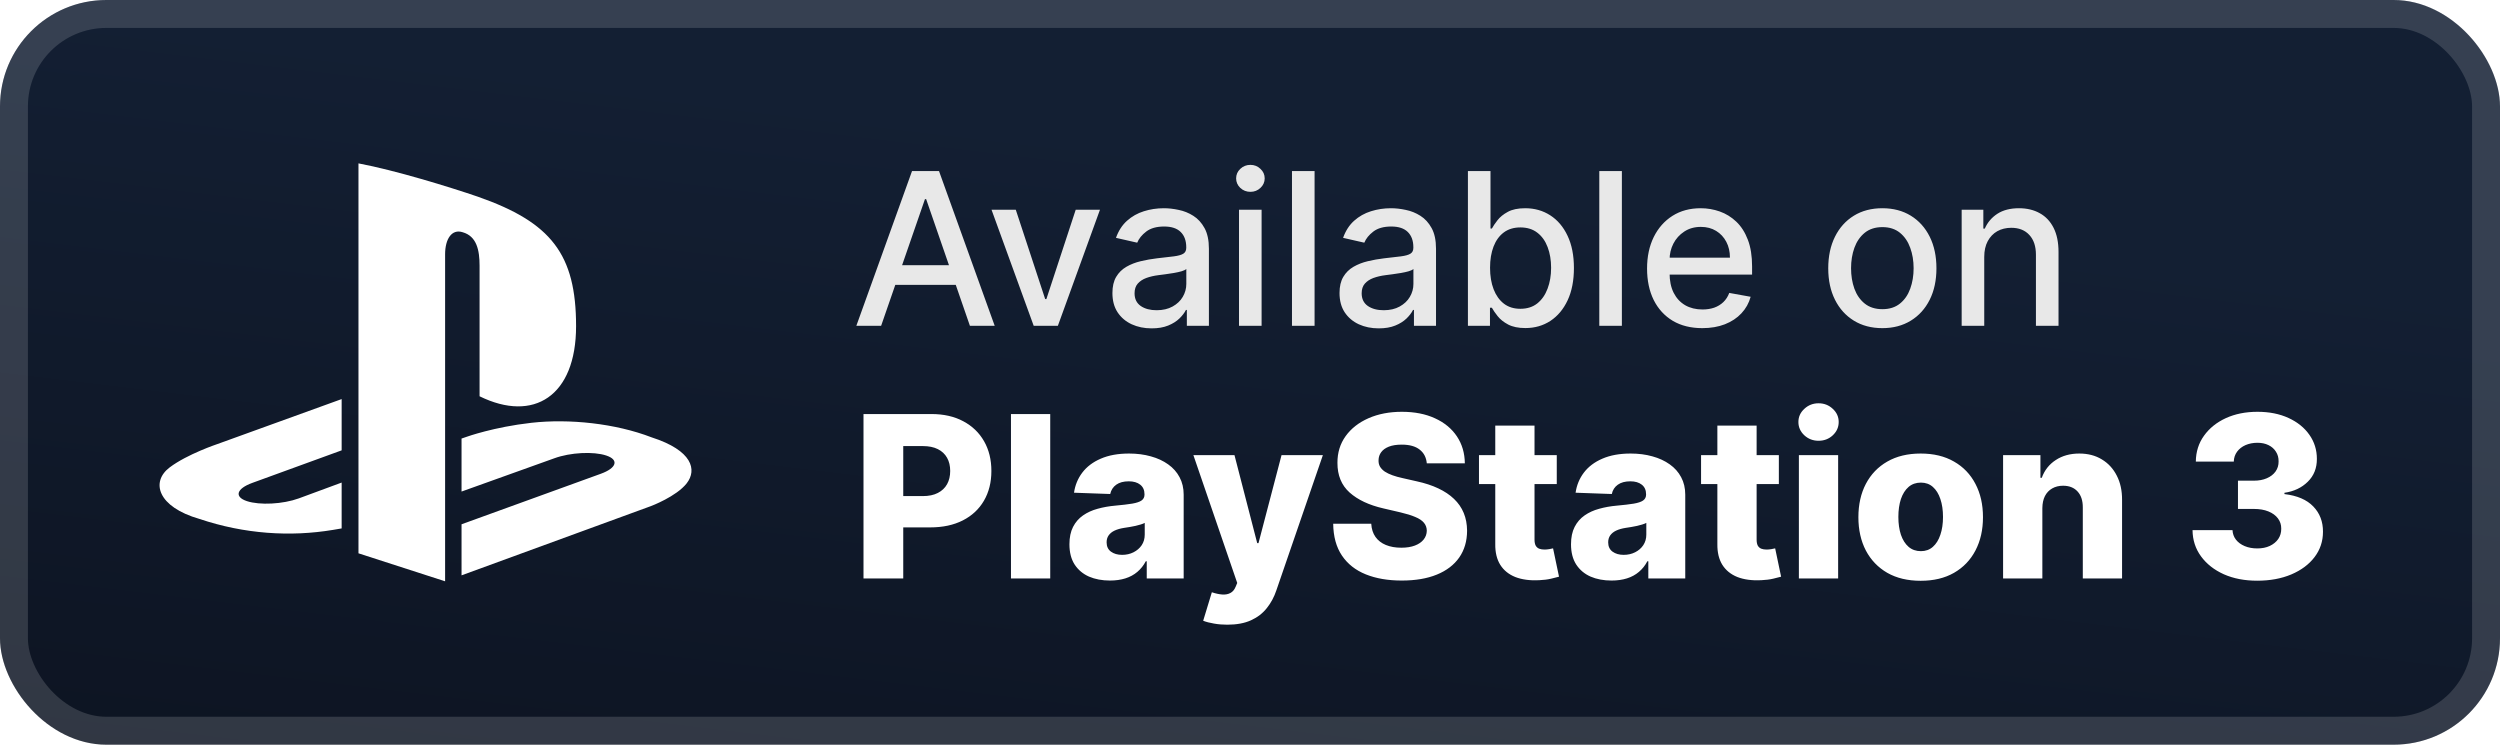 <svg width="188" height="56" viewBox="0 0 188 56" fill="none" xmlns="http://www.w3.org/2000/svg">
<rect x="-0" y="-0" width="188" height="56" rx="8" fill="url(#paint0_linear_28_1048)"/>
<g filter="url(#filter0_d_28_1048)">
<path fill-rule="evenodd" clip-rule="evenodd" d="M51.645 36.34C50.863 37.343 48.949 38.059 48.949 38.059L34.708 43.266V39.426L45.188 35.625C46.377 35.191 46.56 34.578 45.593 34.256C44.629 33.933 42.881 34.025 41.691 34.461L34.708 36.965V32.979L35.111 32.841C35.111 32.841 37.128 32.114 39.966 31.794C42.803 31.476 46.277 31.837 49.005 32.89C52.079 33.879 52.425 35.336 51.644 36.34H51.645ZM36.064 29.8V19.98C36.064 18.826 35.855 17.765 34.792 17.464C33.977 17.199 33.472 17.968 33.472 19.12V43.714L26.957 41.609V12.286C29.727 12.809 33.763 14.047 35.933 14.791C41.45 16.72 43.321 19.12 43.321 24.528C43.321 29.799 40.125 31.796 36.064 29.8ZM15.002 39.025C11.847 38.12 11.322 36.235 12.76 35.149C14.089 34.147 16.35 33.392 16.35 33.392L25.692 30.011V33.866L18.969 36.315C17.782 36.748 17.599 37.362 18.564 37.684C19.53 38.006 21.278 37.914 22.467 37.48L25.692 36.289V39.737C25.487 39.775 25.259 39.812 25.048 39.847C21.823 40.384 18.388 40.16 15.002 39.025V39.025Z" fill="white"/>
</g>
<g filter="url(#filter1_d_28_1048)">
<path d="M66.261 24.5H64.397L68.585 12.863H70.613L74.801 24.5H72.937L69.647 14.977H69.556L66.261 24.5ZM66.573 19.943H72.619V21.42H66.573V19.943ZM82.717 15.773L79.552 24.5H77.734L74.563 15.773H76.387L78.597 22.488H78.688L80.893 15.773H82.717ZM86.603 24.693C86.05 24.693 85.55 24.591 85.103 24.386C84.656 24.178 84.302 23.877 84.041 23.483C83.783 23.089 83.654 22.606 83.654 22.034C83.654 21.541 83.749 21.136 83.938 20.818C84.128 20.5 84.383 20.248 84.706 20.062C85.027 19.877 85.387 19.736 85.785 19.642C86.183 19.547 86.588 19.475 87.001 19.426C87.524 19.365 87.948 19.316 88.274 19.278C88.599 19.236 88.836 19.17 88.984 19.079C89.132 18.988 89.206 18.841 89.206 18.636V18.596C89.206 18.1 89.065 17.716 88.785 17.443C88.508 17.17 88.096 17.034 87.546 17.034C86.974 17.034 86.524 17.161 86.194 17.415C85.868 17.665 85.643 17.943 85.518 18.25L83.921 17.886C84.111 17.356 84.387 16.928 84.751 16.602C85.118 16.273 85.541 16.034 86.018 15.886C86.495 15.735 86.997 15.659 87.524 15.659C87.872 15.659 88.242 15.7 88.632 15.784C89.025 15.863 89.393 16.011 89.734 16.227C90.079 16.443 90.361 16.752 90.581 17.153C90.8 17.551 90.91 18.068 90.91 18.704V24.5H89.251V23.307H89.183C89.073 23.526 88.908 23.742 88.688 23.954C88.469 24.166 88.186 24.343 87.842 24.483C87.497 24.623 87.084 24.693 86.603 24.693ZM86.972 23.329C87.442 23.329 87.844 23.236 88.177 23.051C88.514 22.865 88.77 22.623 88.944 22.324C89.122 22.021 89.211 21.697 89.211 21.352V20.227C89.15 20.288 89.033 20.344 88.859 20.398C88.688 20.447 88.493 20.49 88.274 20.528C88.054 20.562 87.84 20.594 87.632 20.625C87.423 20.651 87.249 20.674 87.109 20.693C86.779 20.735 86.478 20.805 86.206 20.903C85.936 21.002 85.721 21.144 85.558 21.329C85.399 21.511 85.319 21.753 85.319 22.057C85.319 22.477 85.474 22.795 85.785 23.011C86.096 23.223 86.492 23.329 86.972 23.329ZM93.173 24.5V15.773H94.872V24.5H93.173ZM94.031 14.426C93.735 14.426 93.481 14.327 93.269 14.13C93.061 13.93 92.957 13.691 92.957 13.415C92.957 13.134 93.061 12.896 93.269 12.699C93.481 12.498 93.735 12.398 94.031 12.398C94.326 12.398 94.578 12.498 94.786 12.699C94.999 12.896 95.105 13.134 95.105 13.415C95.105 13.691 94.999 13.93 94.786 14.13C94.578 14.327 94.326 14.426 94.031 14.426ZM98.856 12.863V24.5H97.157V12.863H98.856ZM103.681 24.693C103.128 24.693 102.628 24.591 102.181 24.386C101.734 24.178 101.38 23.877 101.119 23.483C100.861 23.089 100.732 22.606 100.732 22.034C100.732 21.541 100.827 21.136 101.017 20.818C101.206 20.5 101.462 20.248 101.784 20.062C102.106 19.877 102.465 19.736 102.863 19.642C103.261 19.547 103.666 19.475 104.079 19.426C104.602 19.365 105.026 19.316 105.352 19.278C105.678 19.236 105.914 19.17 106.062 19.079C106.21 18.988 106.284 18.841 106.284 18.636V18.596C106.284 18.1 106.143 17.716 105.863 17.443C105.587 17.17 105.174 17.034 104.624 17.034C104.053 17.034 103.602 17.161 103.272 17.415C102.946 17.665 102.721 17.943 102.596 18.25L101 17.886C101.189 17.356 101.465 16.928 101.829 16.602C102.196 16.273 102.619 16.034 103.096 15.886C103.573 15.735 104.075 15.659 104.602 15.659C104.95 15.659 105.32 15.7 105.71 15.784C106.104 15.863 106.471 16.011 106.812 16.227C107.157 16.443 107.439 16.752 107.659 17.153C107.878 17.551 107.988 18.068 107.988 18.704V24.5H106.329V23.307H106.261C106.151 23.526 105.986 23.742 105.767 23.954C105.547 24.166 105.265 24.343 104.92 24.483C104.575 24.623 104.162 24.693 103.681 24.693ZM104.051 23.329C104.52 23.329 104.922 23.236 105.255 23.051C105.592 22.865 105.848 22.623 106.022 22.324C106.2 22.021 106.289 21.697 106.289 21.352V20.227C106.229 20.288 106.111 20.344 105.937 20.398C105.767 20.447 105.571 20.49 105.352 20.528C105.132 20.562 104.918 20.594 104.71 20.625C104.501 20.651 104.327 20.674 104.187 20.693C103.857 20.735 103.556 20.805 103.284 20.903C103.015 21.002 102.799 21.144 102.636 21.329C102.477 21.511 102.397 21.753 102.397 22.057C102.397 22.477 102.553 22.795 102.863 23.011C103.174 23.223 103.57 23.329 104.051 23.329ZM110.387 24.5V12.863H112.086V17.187H112.188C112.287 17.005 112.429 16.795 112.615 16.557C112.8 16.318 113.058 16.11 113.387 15.932C113.717 15.75 114.152 15.659 114.694 15.659C115.399 15.659 116.027 15.837 116.58 16.193C117.133 16.549 117.567 17.062 117.882 17.733C118.2 18.403 118.359 19.21 118.359 20.153C118.359 21.096 118.202 21.905 117.887 22.579C117.573 23.25 117.141 23.767 116.592 24.13C116.043 24.49 115.416 24.67 114.711 24.67C114.181 24.67 113.747 24.581 113.41 24.403C113.077 24.225 112.815 24.017 112.626 23.778C112.437 23.54 112.291 23.327 112.188 23.142H112.046V24.5H110.387ZM112.052 20.136C112.052 20.75 112.141 21.288 112.319 21.75C112.497 22.212 112.755 22.574 113.092 22.835C113.429 23.093 113.842 23.221 114.33 23.221C114.838 23.221 115.262 23.087 115.603 22.818C115.944 22.545 116.202 22.176 116.376 21.71C116.554 21.244 116.643 20.719 116.643 20.136C116.643 19.56 116.556 19.043 116.382 18.585C116.211 18.127 115.954 17.765 115.609 17.5C115.268 17.235 114.842 17.102 114.33 17.102C113.838 17.102 113.421 17.229 113.08 17.483C112.743 17.736 112.488 18.091 112.313 18.545C112.139 19 112.052 19.53 112.052 20.136ZM121.965 12.863V24.5H120.267V12.863H121.965ZM128.012 24.676C127.152 24.676 126.412 24.492 125.791 24.125C125.173 23.753 124.696 23.233 124.359 22.562C124.026 21.888 123.859 21.098 123.859 20.193C123.859 19.299 124.026 18.511 124.359 17.829C124.696 17.148 125.166 16.615 125.768 16.233C126.374 15.85 127.082 15.659 127.893 15.659C128.385 15.659 128.863 15.74 129.325 15.903C129.787 16.066 130.202 16.322 130.569 16.67C130.937 17.019 131.226 17.471 131.438 18.028C131.651 18.581 131.757 19.253 131.757 20.045V20.648H124.819V19.375H130.092C130.092 18.928 130.001 18.532 129.819 18.187C129.637 17.839 129.382 17.564 129.052 17.363C128.726 17.163 128.344 17.062 127.904 17.062C127.427 17.062 127.01 17.18 126.654 17.415C126.302 17.646 126.029 17.949 125.836 18.324C125.647 18.695 125.552 19.098 125.552 19.534V20.528C125.552 21.111 125.654 21.608 125.859 22.017C126.067 22.426 126.357 22.738 126.728 22.954C127.099 23.166 127.533 23.273 128.029 23.273C128.351 23.273 128.645 23.227 128.91 23.136C129.175 23.041 129.404 22.901 129.598 22.716C129.791 22.53 129.938 22.301 130.041 22.028L131.649 22.318C131.52 22.791 131.289 23.206 130.955 23.562C130.626 23.915 130.211 24.189 129.711 24.386C129.215 24.579 128.649 24.676 128.012 24.676ZM141.552 24.676C140.734 24.676 140.02 24.488 139.41 24.113C138.8 23.738 138.327 23.214 137.99 22.54C137.652 21.865 137.484 21.077 137.484 20.176C137.484 19.271 137.652 18.479 137.99 17.801C138.327 17.123 138.8 16.596 139.41 16.221C140.02 15.846 140.734 15.659 141.552 15.659C142.37 15.659 143.084 15.846 143.694 16.221C144.304 16.596 144.777 17.123 145.115 17.801C145.452 18.479 145.62 19.271 145.62 20.176C145.62 21.077 145.452 21.865 145.115 22.54C144.777 23.214 144.304 23.738 143.694 24.113C143.084 24.488 142.37 24.676 141.552 24.676ZM141.558 23.25C142.088 23.25 142.527 23.11 142.876 22.829C143.224 22.549 143.482 22.176 143.649 21.71C143.819 21.244 143.904 20.731 143.904 20.17C143.904 19.613 143.819 19.102 143.649 18.636C143.482 18.166 143.224 17.79 142.876 17.505C142.527 17.221 142.088 17.079 141.558 17.079C141.024 17.079 140.58 17.221 140.228 17.505C139.88 17.79 139.62 18.166 139.45 18.636C139.283 19.102 139.2 19.613 139.2 20.17C139.2 20.731 139.283 21.244 139.45 21.71C139.62 22.176 139.88 22.549 140.228 22.829C140.58 23.11 141.024 23.25 141.558 23.25ZM149.215 19.318V24.5H147.517V15.773H149.147V17.193H149.255C149.456 16.731 149.77 16.36 150.198 16.079C150.63 15.799 151.174 15.659 151.829 15.659C152.424 15.659 152.945 15.784 153.392 16.034C153.839 16.28 154.185 16.648 154.431 17.136C154.678 17.625 154.801 18.229 154.801 18.949V24.5H153.102V19.153C153.102 18.521 152.937 18.026 152.607 17.67C152.278 17.31 151.825 17.13 151.249 17.13C150.856 17.13 150.505 17.216 150.198 17.386C149.895 17.557 149.655 17.807 149.477 18.136C149.303 18.462 149.215 18.856 149.215 19.318Z" fill="#E8E8E8"/>
<path d="M64.935 43.5V31.136H70.043C70.968 31.136 71.767 31.317 72.439 31.679C73.115 32.038 73.636 32.539 74.003 33.183C74.369 33.823 74.552 34.567 74.552 35.416C74.552 36.27 74.365 37.016 73.991 37.656C73.62 38.292 73.091 38.785 72.403 39.135C71.715 39.485 70.898 39.66 69.952 39.66H66.801V37.306H69.397C69.847 37.306 70.224 37.227 70.525 37.07C70.831 36.913 71.063 36.694 71.22 36.412C71.377 36.127 71.455 35.795 71.455 35.416C71.455 35.034 71.377 34.704 71.22 34.426C71.063 34.145 70.831 33.927 70.525 33.774C70.22 33.621 69.843 33.545 69.397 33.545H67.924V43.5H64.935ZM78.977 31.136V43.5H76.025V31.136H78.977ZM83.47 43.657C82.879 43.657 82.353 43.558 81.894 43.361C81.44 43.16 81.079 42.858 80.814 42.455C80.552 42.049 80.421 41.54 80.421 40.928C80.421 40.413 80.512 39.978 80.693 39.624C80.874 39.27 81.124 38.982 81.442 38.761C81.76 38.539 82.126 38.372 82.54 38.26C82.955 38.143 83.398 38.065 83.869 38.024C84.396 37.976 84.82 37.926 85.142 37.873C85.464 37.817 85.698 37.739 85.843 37.638C85.992 37.533 86.066 37.386 86.066 37.197V37.167C86.066 36.857 85.959 36.618 85.746 36.449C85.533 36.28 85.245 36.195 84.883 36.195C84.492 36.195 84.178 36.28 83.941 36.449C83.704 36.618 83.553 36.851 83.488 37.149L80.766 37.052C80.846 36.489 81.053 35.986 81.387 35.543C81.725 35.096 82.188 34.746 82.776 34.493C83.368 34.235 84.078 34.106 84.907 34.106C85.499 34.106 86.044 34.177 86.543 34.318C87.042 34.454 87.477 34.656 87.847 34.921C88.217 35.183 88.503 35.505 88.704 35.887C88.909 36.27 89.012 36.706 89.012 37.197V43.5H86.235V42.208H86.163C85.998 42.522 85.786 42.787 85.529 43.005C85.275 43.222 84.975 43.385 84.629 43.494C84.287 43.602 83.901 43.657 83.47 43.657ZM84.382 41.725C84.7 41.725 84.985 41.66 85.239 41.532C85.496 41.403 85.702 41.226 85.855 41.001C86.008 40.771 86.084 40.505 86.084 40.204V39.322C86 39.367 85.897 39.407 85.776 39.443C85.659 39.479 85.531 39.513 85.39 39.546C85.249 39.578 85.104 39.606 84.955 39.63C84.806 39.654 84.663 39.676 84.527 39.697C84.249 39.741 84.011 39.809 83.814 39.902C83.621 39.994 83.472 40.115 83.368 40.264C83.267 40.409 83.217 40.582 83.217 40.783C83.217 41.089 83.325 41.322 83.543 41.483C83.764 41.644 84.044 41.725 84.382 41.725ZM92.29 46.977C91.936 46.977 91.602 46.949 91.288 46.892C90.974 46.84 90.704 46.77 90.479 46.681L91.131 44.538C91.421 44.635 91.682 44.691 91.916 44.707C92.153 44.723 92.356 44.685 92.525 44.592C92.699 44.504 92.831 44.345 92.924 44.115L93.039 43.838L89.743 34.227H92.833L94.542 40.843H94.638L96.371 34.227H99.48L95.985 44.387C95.816 44.894 95.576 45.341 95.266 45.727C94.96 46.118 94.564 46.424 94.077 46.645C93.594 46.866 92.998 46.977 92.29 46.977ZM107.295 34.843C107.255 34.4 107.076 34.056 106.758 33.81C106.444 33.561 105.995 33.436 105.411 33.436C105.025 33.436 104.703 33.486 104.445 33.587C104.188 33.688 103.995 33.827 103.866 34.004C103.737 34.177 103.671 34.376 103.667 34.601C103.659 34.786 103.695 34.949 103.775 35.09C103.86 35.231 103.981 35.356 104.138 35.465C104.299 35.569 104.492 35.662 104.717 35.742C104.942 35.823 105.196 35.893 105.478 35.954L106.54 36.195C107.152 36.328 107.691 36.505 108.158 36.726C108.629 36.948 109.023 37.211 109.341 37.517C109.663 37.823 109.907 38.175 110.072 38.574C110.237 38.972 110.321 39.419 110.325 39.914C110.321 40.695 110.124 41.365 109.734 41.924C109.343 42.483 108.782 42.912 108.049 43.21C107.321 43.508 106.442 43.657 105.411 43.657C104.377 43.657 103.476 43.502 102.707 43.192C101.938 42.882 101.34 42.411 100.914 41.779C100.487 41.147 100.268 40.349 100.256 39.383H103.117C103.141 39.781 103.248 40.113 103.437 40.379C103.626 40.644 103.886 40.846 104.216 40.982C104.55 41.119 104.936 41.188 105.375 41.188C105.778 41.188 106.12 41.133 106.401 41.025C106.687 40.916 106.906 40.765 107.059 40.572C107.212 40.379 107.291 40.157 107.295 39.908C107.291 39.674 107.218 39.475 107.078 39.31C106.937 39.141 106.719 38.996 106.426 38.876C106.136 38.751 105.766 38.636 105.315 38.531L104.023 38.23C102.952 37.984 102.109 37.588 101.493 37.04C100.878 36.489 100.572 35.744 100.576 34.807C100.572 34.042 100.777 33.372 101.192 32.796C101.606 32.221 102.18 31.772 102.912 31.45C103.645 31.128 104.48 30.967 105.417 30.967C106.375 30.967 107.206 31.13 107.911 31.456C108.619 31.778 109.168 32.231 109.559 32.814C109.949 33.398 110.148 34.074 110.156 34.843H107.295ZM117.069 34.227V36.4H111.219V34.227H117.069ZM112.444 32.005H115.396V40.584C115.396 40.765 115.425 40.912 115.481 41.025C115.541 41.133 115.628 41.212 115.741 41.26C115.853 41.304 115.988 41.327 116.145 41.327C116.258 41.327 116.376 41.316 116.501 41.296C116.63 41.272 116.727 41.252 116.791 41.236L117.238 43.367C117.097 43.407 116.898 43.458 116.64 43.518C116.386 43.578 116.083 43.617 115.728 43.633C115.036 43.665 114.443 43.584 113.948 43.391C113.457 43.194 113.08 42.888 112.819 42.474C112.561 42.059 112.436 41.538 112.444 40.91V32.005ZM121.189 43.657C120.597 43.657 120.072 43.558 119.613 43.361C119.158 43.16 118.798 42.858 118.533 42.455C118.271 42.049 118.14 41.54 118.14 40.928C118.14 40.413 118.231 39.978 118.412 39.624C118.593 39.27 118.843 38.982 119.16 38.761C119.478 38.539 119.845 38.372 120.259 38.26C120.674 38.143 121.116 38.065 121.587 38.024C122.115 37.976 122.539 37.926 122.861 37.873C123.183 37.817 123.416 37.739 123.561 37.638C123.71 37.533 123.785 37.386 123.785 37.197V37.167C123.785 36.857 123.678 36.618 123.465 36.449C123.251 36.28 122.964 36.195 122.602 36.195C122.211 36.195 121.897 36.28 121.66 36.449C121.422 36.618 121.271 36.851 121.207 37.149L118.484 37.052C118.565 36.489 118.772 35.986 119.106 35.543C119.444 35.096 119.907 34.746 120.495 34.493C121.086 34.235 121.797 34.106 122.626 34.106C123.217 34.106 123.763 34.177 124.262 34.318C124.761 34.454 125.195 34.656 125.566 34.921C125.936 35.183 126.222 35.505 126.423 35.887C126.628 36.27 126.731 36.706 126.731 37.197V43.5H123.954V42.208H123.881C123.716 42.522 123.505 42.787 123.247 43.005C122.994 43.222 122.694 43.385 122.348 43.494C122.006 43.602 121.619 43.657 121.189 43.657ZM122.1 41.725C122.418 41.725 122.704 41.66 122.958 41.532C123.215 41.403 123.421 41.226 123.573 41.001C123.726 40.771 123.803 40.505 123.803 40.204V39.322C123.718 39.367 123.616 39.407 123.495 39.443C123.378 39.479 123.249 39.513 123.109 39.546C122.968 39.578 122.823 39.606 122.674 39.63C122.525 39.654 122.382 39.676 122.245 39.697C121.968 39.741 121.73 39.809 121.533 39.902C121.34 39.994 121.191 40.115 121.086 40.264C120.986 40.409 120.935 40.582 120.935 40.783C120.935 41.089 121.044 41.322 121.261 41.483C121.483 41.644 121.762 41.725 122.1 41.725ZM133.77 34.227V36.4H127.92V34.227H133.77ZM129.146 32.005H132.098V40.584C132.098 40.765 132.126 40.912 132.182 41.025C132.242 41.133 132.329 41.212 132.442 41.26C132.554 41.304 132.689 41.327 132.846 41.327C132.959 41.327 133.078 41.316 133.202 41.296C133.331 41.272 133.428 41.252 133.492 41.236L133.939 43.367C133.798 43.407 133.599 43.458 133.341 43.518C133.088 43.578 132.784 43.617 132.43 43.633C131.737 43.665 131.144 43.584 130.649 43.391C130.158 43.194 129.781 42.888 129.52 42.474C129.262 42.059 129.137 41.538 129.146 40.91V32.005ZM135.276 43.5V34.227H138.228V43.5H135.276ZM136.755 33.146C136.341 33.146 135.984 33.01 135.687 32.736C135.389 32.458 135.24 32.124 135.24 31.734C135.24 31.347 135.389 31.017 135.687 30.744C135.984 30.466 136.341 30.327 136.755 30.327C137.174 30.327 137.53 30.466 137.824 30.744C138.121 31.017 138.27 31.347 138.27 31.734C138.27 32.124 138.121 32.458 137.824 32.736C137.53 33.01 137.174 33.146 136.755 33.146ZM144.436 43.675C143.462 43.675 142.624 43.476 141.924 43.077C141.228 42.675 140.691 42.115 140.312 41.399C139.938 40.678 139.751 39.843 139.751 38.894C139.751 37.94 139.938 37.105 140.312 36.388C140.691 35.668 141.228 35.108 141.924 34.71C142.624 34.307 143.462 34.106 144.436 34.106C145.41 34.106 146.245 34.307 146.941 34.71C147.641 35.108 148.178 35.668 148.553 36.388C148.931 37.105 149.12 37.94 149.12 38.894C149.12 39.843 148.931 40.678 148.553 41.399C148.178 42.115 147.641 42.675 146.941 43.077C146.245 43.476 145.41 43.675 144.436 43.675ZM144.454 41.447C144.808 41.447 145.108 41.339 145.353 41.121C145.599 40.904 145.786 40.602 145.915 40.216C146.047 39.829 146.114 39.383 146.114 38.876C146.114 38.36 146.047 37.91 145.915 37.523C145.786 37.137 145.599 36.835 145.353 36.618C145.108 36.4 144.808 36.292 144.454 36.292C144.087 36.292 143.778 36.4 143.524 36.618C143.274 36.835 143.083 37.137 142.95 37.523C142.822 37.91 142.757 38.36 142.757 38.876C142.757 39.383 142.822 39.829 142.95 40.216C143.083 40.602 143.274 40.904 143.524 41.121C143.778 41.339 144.087 41.447 144.454 41.447ZM153.585 38.211V43.5H150.632V34.227H153.44V35.929H153.542C153.748 35.362 154.098 34.917 154.593 34.595C155.088 34.269 155.677 34.106 156.362 34.106C157.014 34.106 157.579 34.253 158.058 34.547C158.541 34.837 158.915 35.243 159.181 35.766C159.45 36.286 159.583 36.893 159.579 37.59V43.5H156.627V38.169C156.631 37.654 156.5 37.252 156.235 36.962C155.973 36.672 155.609 36.527 155.142 36.527C154.832 36.527 154.558 36.596 154.321 36.732C154.088 36.865 153.907 37.056 153.778 37.306C153.653 37.555 153.589 37.857 153.585 38.211ZM169.738 43.669C168.796 43.669 167.961 43.508 167.233 43.186C166.508 42.86 165.937 42.411 165.518 41.84C165.099 41.268 164.886 40.61 164.878 39.865H167.885C167.897 40.135 167.983 40.375 168.144 40.584C168.305 40.789 168.524 40.95 168.802 41.067C169.08 41.184 169.396 41.242 169.75 41.242C170.104 41.242 170.416 41.18 170.686 41.055C170.959 40.926 171.173 40.751 171.326 40.53C171.478 40.304 171.553 40.047 171.549 39.757C171.553 39.467 171.47 39.209 171.301 38.984C171.132 38.759 170.893 38.584 170.583 38.459C170.277 38.334 169.915 38.272 169.496 38.272H168.295V36.147H169.496C169.863 36.147 170.185 36.086 170.462 35.966C170.744 35.845 170.963 35.676 171.12 35.459C171.277 35.237 171.354 34.984 171.35 34.698C171.354 34.42 171.287 34.177 171.15 33.967C171.018 33.754 170.831 33.589 170.589 33.472C170.352 33.356 170.076 33.297 169.762 33.297C169.432 33.297 169.132 33.356 168.862 33.472C168.597 33.589 168.386 33.754 168.229 33.967C168.072 34.181 167.989 34.428 167.981 34.71H165.126C165.134 33.974 165.339 33.325 165.741 32.766C166.144 32.203 166.691 31.762 167.383 31.444C168.08 31.126 168.873 30.967 169.762 30.967C170.647 30.967 171.426 31.122 172.098 31.432C172.77 31.742 173.294 32.164 173.668 32.7C174.042 33.231 174.229 33.833 174.229 34.505C174.233 35.201 174.006 35.775 173.547 36.225C173.092 36.676 172.507 36.954 171.79 37.058V37.155C172.748 37.268 173.471 37.578 173.958 38.085C174.449 38.592 174.692 39.226 174.688 39.986C174.688 40.703 174.477 41.339 174.054 41.894C173.636 42.445 173.052 42.88 172.304 43.198C171.559 43.512 170.704 43.669 169.738 43.669Z" fill="white"/>
</g>
<rect x="1.05" y="1.05" width="185.9" height="53.9" rx="6.95" stroke="white" stroke-opacity="0.15" stroke-width="2.1"/>
<defs>
<filter id="filter0_d_28_1048" x="6.285" y="2.285" width="51.429" height="51.429" filterUnits="userSpaceOnUse" color-interpolation-filters="sRGB">
<feFlood flood-opacity="0" result="BackgroundImageFix"/>
<feColorMatrix in="SourceAlpha" type="matrix" values="0 0 0 0 0 0 0 0 0 0 0 0 0 0 0 0 0 0 127 0" result="hardAlpha"/>
<feOffset/>
<feGaussianBlur stdDeviation="2.857"/>
<feComposite in2="hardAlpha" operator="out"/>
<feColorMatrix type="matrix" values="0 0 0 0 0 0 0 0 0 0 0 0 0 0 0 0 0 0 0.25 0"/>
<feBlend mode="normal" in2="BackgroundImageFix" result="effect1_dropShadow_28_1048"/>
<feBlend mode="normal" in="SourceGraphic" in2="effect1_dropShadow_28_1048" result="shape"/>
</filter>
<filter id="filter1_d_28_1048" x="58.4" y="3.9" width="123.2" height="48.677" filterUnits="userSpaceOnUse" color-interpolation-filters="sRGB">
<feFlood flood-opacity="0" result="BackgroundImageFix"/>
<feColorMatrix in="SourceAlpha" type="matrix" values="0 0 0 0 0 0 0 0 0 0 0 0 0 0 0 0 0 0 127 0" result="hardAlpha"/>
<feOffset/>
<feGaussianBlur stdDeviation="2.8"/>
<feComposite in2="hardAlpha" operator="out"/>
<feColorMatrix type="matrix" values="0 0 0 0 0 0 0 0 0 0 0 0 0 0 0 0 0 0 0.25 0"/>
<feBlend mode="normal" in2="BackgroundImageFix" result="effect1_dropShadow_28_1048"/>
<feBlend mode="normal" in="SourceGraphic" in2="effect1_dropShadow_28_1048" result="shape"/>
</filter>
<linearGradient id="paint0_linear_28_1048" x1="-0" y1="-0" x2="-6.637" y2="55.202" gradientUnits="userSpaceOnUse">
<stop stop-color="#131F33"/>
<stop offset="1" stop-color="#0D1422"/>
</linearGradient>
</defs>
</svg>
